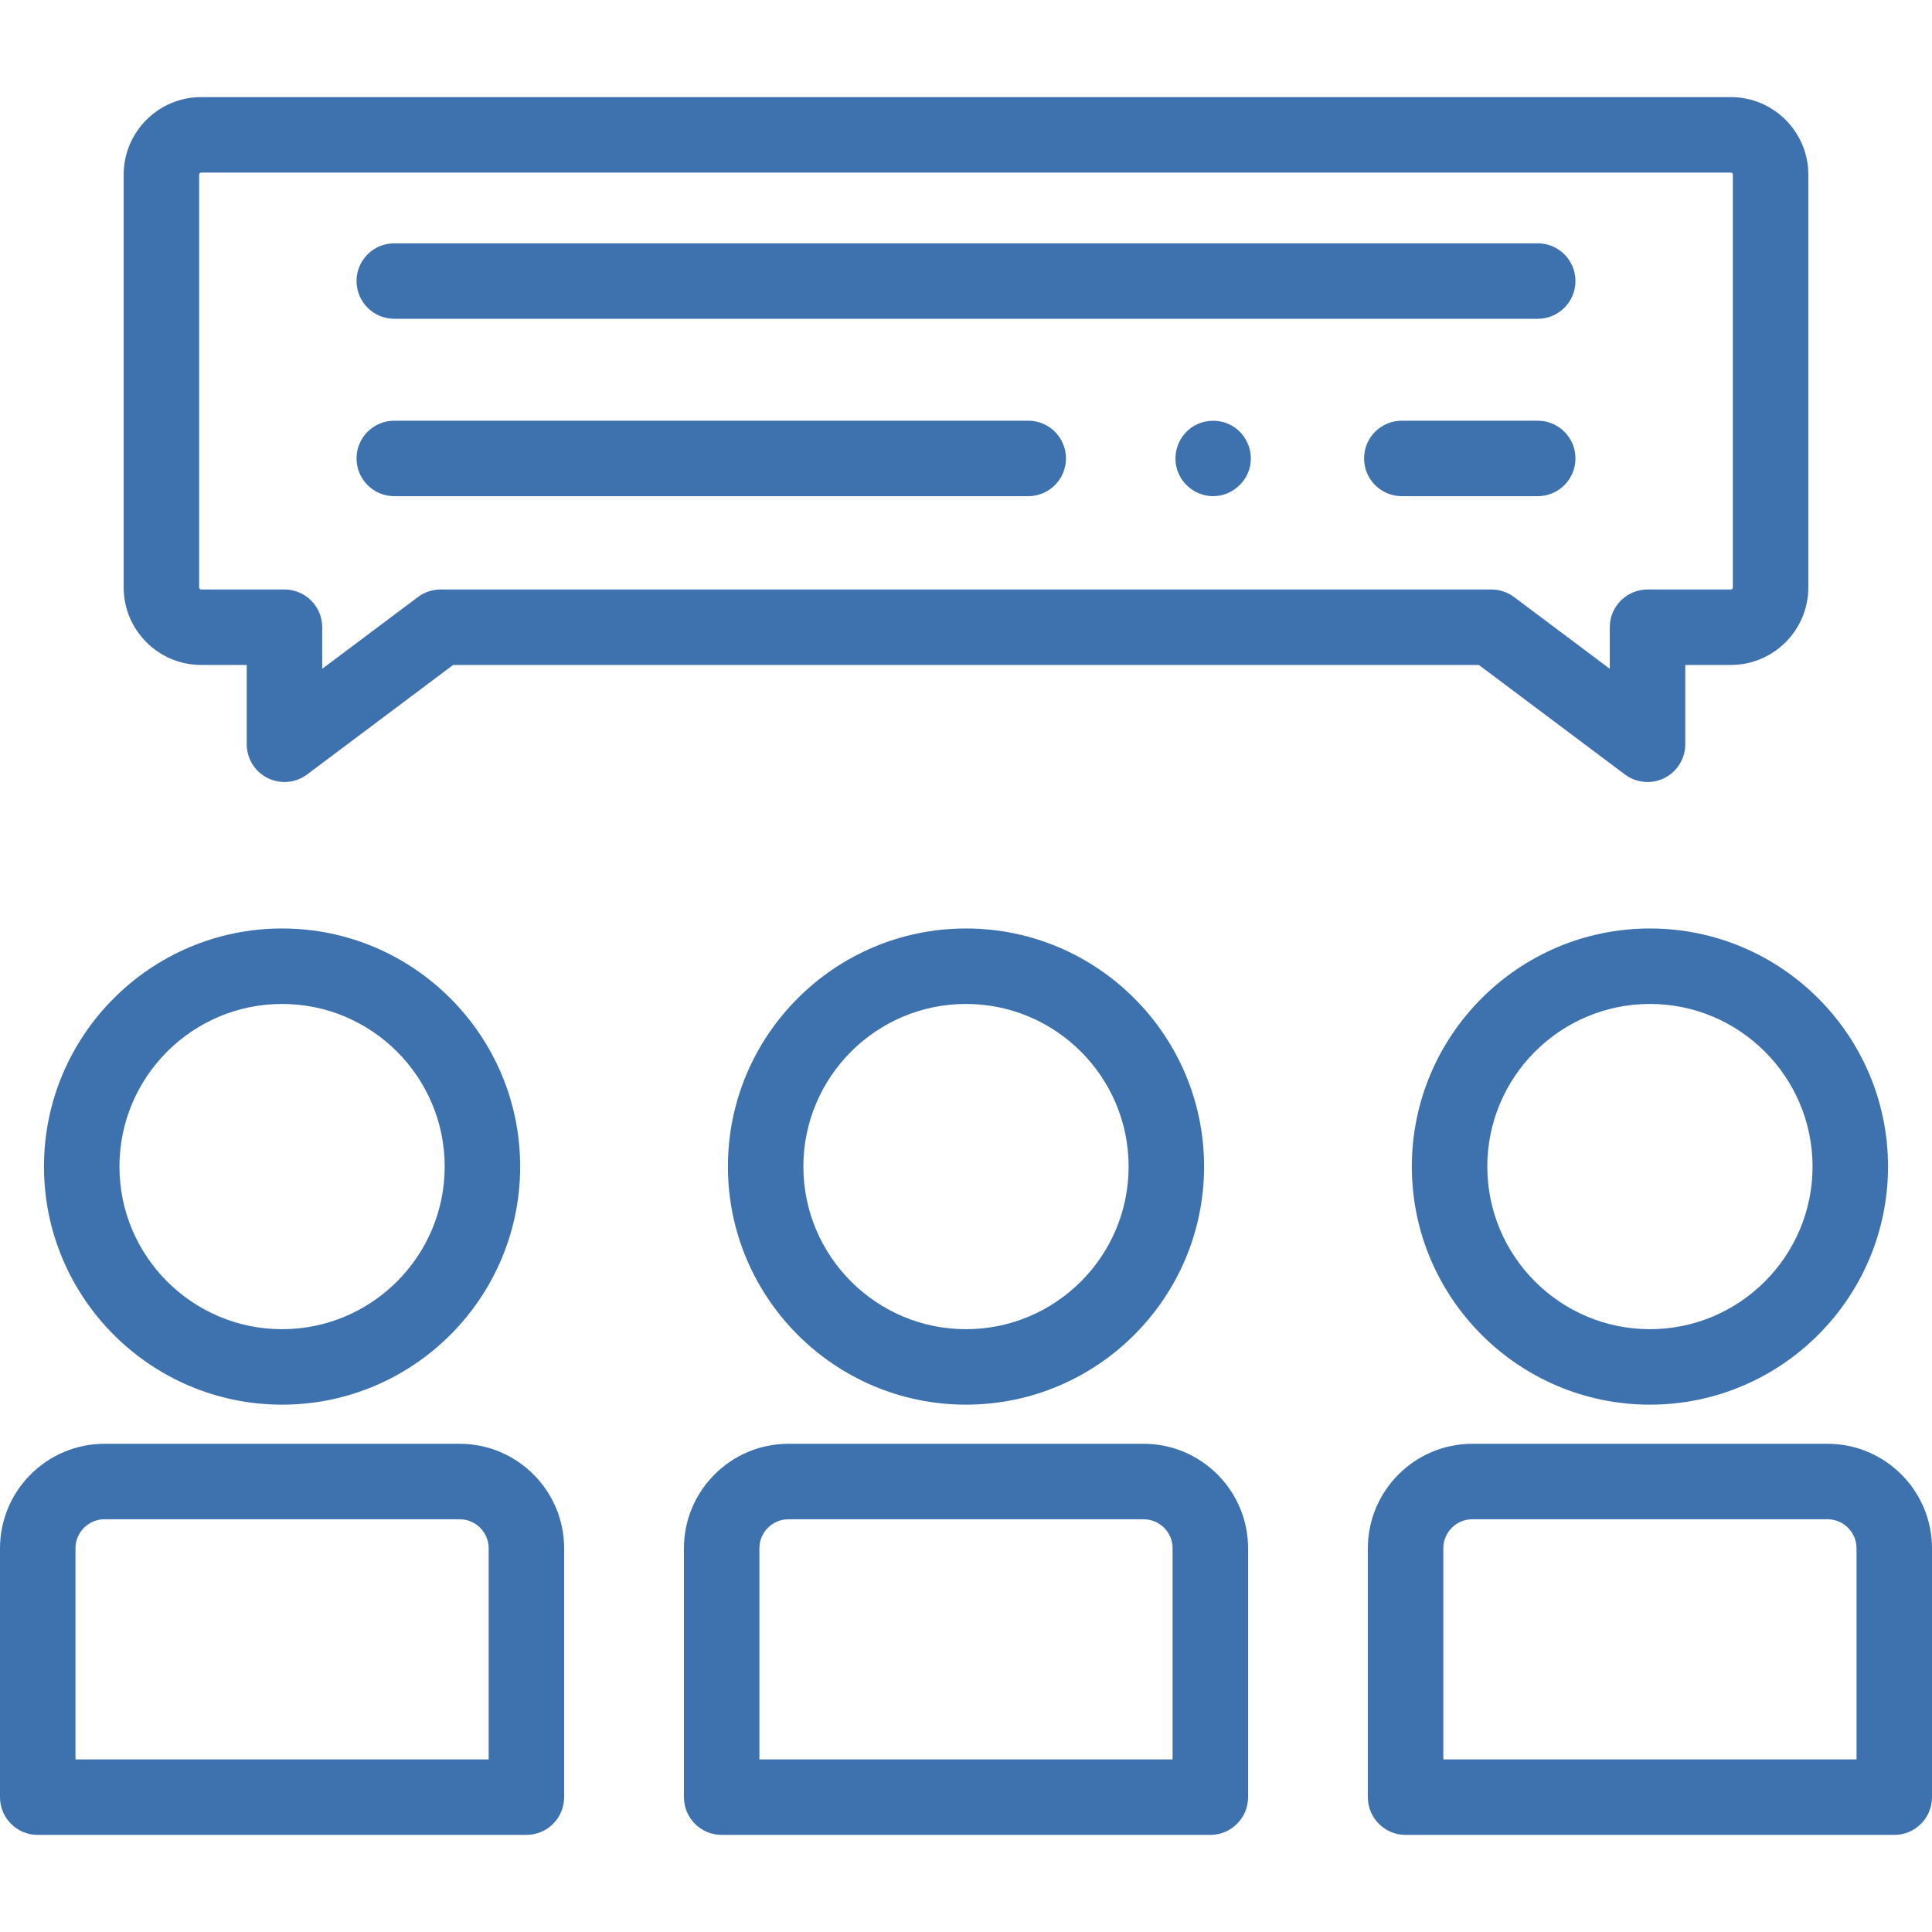 <?xml version="1.0" encoding="UTF-8"?>
<svg xmlns="http://www.w3.org/2000/svg" xmlns:xlink="http://www.w3.org/1999/xlink" xmlns:svgjs="http://svgjs.com/svgjs" version="1.1" width="512" height="512" x="0" y="0" viewBox="0 0 512 512" style="enable-background:new 0 0 512 512" xml:space="preserve" class="">
  <g>
    <g xmlns="http://www.w3.org/2000/svg">
      <g>
        <g>
          <g>
            <path d="m436.613 207.239c-2.125 0-4.236-.676-6-2l-38.698-29.017h-271.83l-38.697 29.018c-3.029 2.272-7.082 2.638-10.472.944-3.388-1.694-5.527-5.157-5.527-8.944v-21.017h-12.069c-11.33 0-20.547-9.218-20.547-20.547v-109.393c0-11.332 9.219-20.551 20.551-20.551h405.353c11.331 0 20.551 9.219 20.551 20.551v109.393c0 11.33-9.217 20.547-20.547 20.547h-12.068v21.017c0 3.788-2.14 7.25-5.527 8.944-1.417.707-2.949 1.055-4.473 1.055zm-319.861-51.016h278.496c2.164 0 4.269.702 5.999 1.999l25.365 19.02v-11.019c0-5.523 4.477-10 10-10h22.068c.302 0 .547-.246.547-.547v-109.393c0-.304-.247-.551-.551-.551h-405.352c-.304 0-.551.247-.551.551v109.393c0 .302.246.547.547.547h22.068c5.523 0 10 4.477 10 10v11.019l25.364-19.02c1.731-1.298 3.836-1.999 6-1.999z" fill="#3e72af" data-original="#000000" style="" class=""/>
          </g>
        </g>
        <g>
          <g>
            <g>
              <path d="m407.513 84.482h-303.026c-5.523 0-10-4.477-10-10s4.477-10 10-10h303.026c5.523 0 10 4.477 10 10s-4.477 10-10 10z" fill="#3e72af" data-original="#000000" style="" class=""/>
            </g>
          </g>
          <g>
            <g>
              <path d="m407.513 131.489h-36.019c-5.523 0-10-4.477-10-10s4.477-10 10-10h36.019c5.523 0 10 4.477 10 10s-4.477 10-10 10z" fill="#3e72af" data-original="#000000" style="" class=""/>
            </g>
          </g>
          <g>
            <g>
              <path d="m321.49 131.49c-4.237 0-8.098-2.788-9.46-6.789-1.328-3.903-.058-8.323 3.124-10.94 3.274-2.693 8.017-3 11.619-.767 3.493 2.165 5.337 6.416 4.527 10.446-.927 4.617-5.093 8.05-9.81 8.05z" fill="#3e72af" data-original="#000000" style="" class=""/>
            </g>
          </g>
          <g>
            <g>
              <path d="m272.494 131.489h-168.007c-5.523 0-10-4.477-10-10s4.477-10 10-10h168.007c5.523 0 10 4.477 10 10s-4.477 10-10 10z" fill="#3e72af" data-original="#000000" style="" class=""/>
            </g>
          </g>
        </g>
      </g>
      <g>
        <g>
          <g>
            <g>
              <path d="m256 372.25c-34.791 0-63.096-28.305-63.096-63.096s28.305-63.096 63.096-63.096 63.096 28.305 63.096 63.096-28.305 63.096-63.096 63.096zm0-106.192c-23.763 0-43.096 19.332-43.096 43.096 0 23.763 19.333 43.096 43.096 43.096s43.096-19.333 43.096-43.096-19.333-43.096-43.096-43.096z" fill="#3e72af" data-original="#000000" style="" class=""/>
            </g>
          </g>
          <g>
            <g>
              <g>
                <path d="m320.752 486.268h-129.504c-5.523 0-10-4.477-10-10v-65.948c0-15.275 12.427-27.702 27.702-27.702h94.102c15.275 0 27.702 12.427 27.702 27.702v65.948c-.002 5.523-4.479 10-10.002 10zm-119.504-20h109.505v-55.948c0-4.247-3.455-7.702-7.702-7.702h-94.102c-4.247 0-7.702 3.455-7.702 7.702v55.948z" fill="#3e72af" data-original="#000000" style="" class=""/>
              </g>
            </g>
          </g>
        </g>
        <g>
          <g>
            <g>
              <path d="m74.752 372.25c-34.791 0-63.096-28.305-63.096-63.096s28.305-63.096 63.096-63.096 63.096 28.305 63.096 63.096-28.304 63.096-63.096 63.096zm0-106.192c-23.763 0-43.096 19.332-43.096 43.096 0 23.763 19.333 43.096 43.096 43.096s43.096-19.333 43.096-43.096-19.332-43.096-43.096-43.096z" fill="#3e72af" data-original="#000000" style="" class=""/>
            </g>
          </g>
          <g>
            <g>
              <g>
                <path d="m139.505 486.268h-129.505c-5.523 0-10-4.477-10-10v-65.948c0-15.275 12.427-27.702 27.701-27.702h94.103c15.274 0 27.701 12.427 27.701 27.702v65.948c0 5.523-4.477 10-10 10zm-119.505-20h109.505v-55.948c0-4.247-3.455-7.702-7.701-7.702h-94.103c-4.247 0-7.701 3.455-7.701 7.702z" fill="#3e72af" data-original="#000000" style="" class=""/>
              </g>
            </g>
          </g>
        </g>
        <g>
          <g>
            <g>
              <path d="m437.248 372.25c-34.791 0-63.096-28.305-63.096-63.096s28.305-63.096 63.096-63.096 63.096 28.305 63.096 63.096-28.305 63.096-63.096 63.096zm0-106.192c-23.763 0-43.096 19.332-43.096 43.096 0 23.763 19.333 43.096 43.096 43.096s43.096-19.333 43.096-43.096c-.001-23.763-19.333-43.096-43.096-43.096z" fill="#3e72af" data-original="#000000" style="" class=""/>
            </g>
          </g>
          <g>
            <g>
              <g>
                <path d="m502 486.268h-129.505c-5.523 0-10-4.477-10-10v-65.948c0-15.275 12.427-27.702 27.701-27.702h94.103c15.274 0 27.701 12.427 27.701 27.702v65.948c0 5.523-4.477 10-10 10zm-119.505-20h109.505v-55.948c0-4.247-3.455-7.702-7.701-7.702h-94.103c-4.247 0-7.701 3.455-7.701 7.702z" fill="#3e72af" data-original="#000000" style="" class=""/>
              </g>
            </g>
          </g>
        </g>
      </g>
    </g>
  </g>
</svg>
